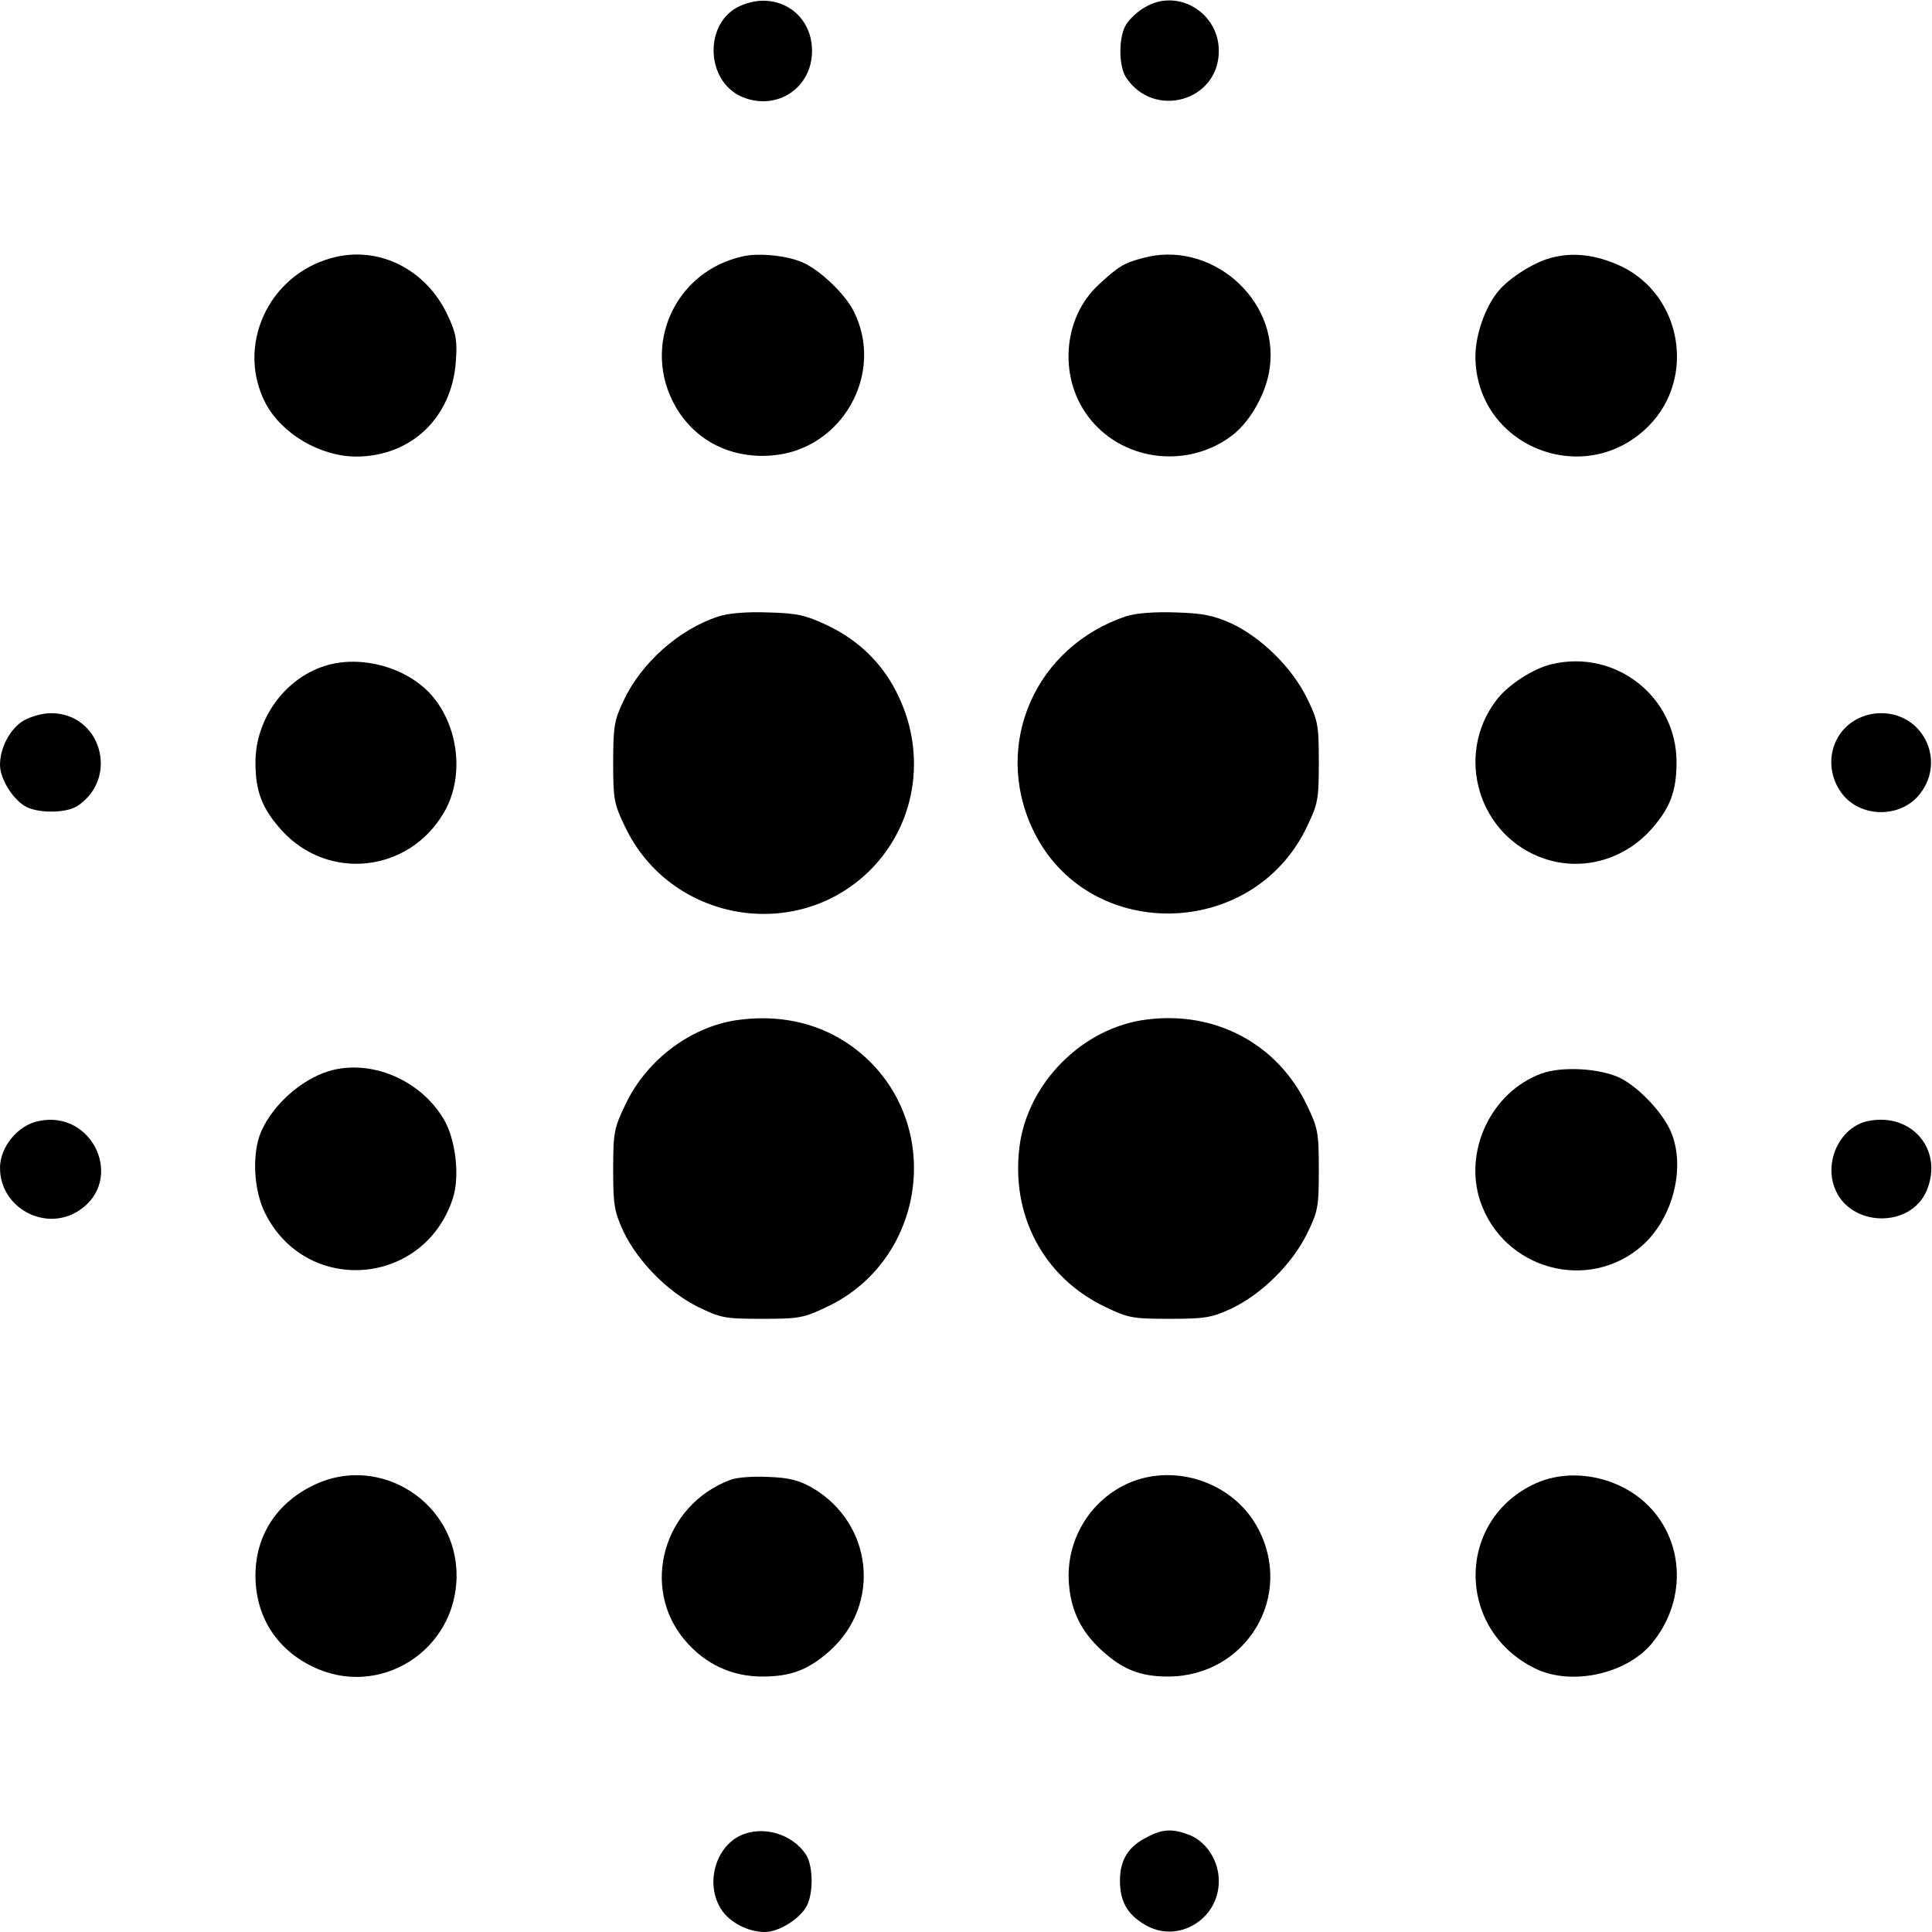 <?xml version="1.0" standalone="no"?>
<!DOCTYPE svg PUBLIC "-//W3C//DTD SVG 20010904//EN"
 "http://www.w3.org/TR/2001/REC-SVG-20010904/DTD/svg10.dtd">
<svg version="1.0" xmlns="http://www.w3.org/2000/svg"
 width="512pt" height="512pt" viewBox="0 0 512 512"
 preserveAspectRatio="xMidYMid meet">
<g transform="translate(0,512) scale(0.1,-0.1)"
fill="#000000" stroke="none">
<path d="M1963 5105 c-98 -42 -95 -200 4 -242 92 -38 185 24 185 122 0 101
-95 161 -189 120z"/>
<path d="M3033 5100 c-18 -10 -39 -30 -48 -44 -21 -32 -21 -110 -1 -141 74
-112 246 -63 246 70 0 103 -111 168 -197 115z"/>
<path d="M878 4436 c-168 -46 -253 -234 -174 -385 43 -81 145 -141 241 -141
145 1 252 103 263 251 4 56 1 75 -20 120 -57 126 -186 190 -310 155z"/>
<path d="M1970 4441 c-182 -39 -271 -238 -180 -398 52 -91 147 -139 256 -130
186 15 300 218 216 383 -24 47 -91 110 -136 129 -42 18 -114 25 -156 16z"/>
<path d="M3028 4436 c-49 -13 -63 -21 -116 -70 -98 -90 -108 -254 -21 -359 92
-112 263 -129 378 -38 47 38 88 112 96 177 25 182 -158 340 -337 290z"/>
<path d="M4108 4436 c-44 -12 -107 -52 -136 -86 -35 -41 -62 -116 -62 -175 1
-238 290 -354 459 -184 126 127 88 346 -72 423 -66 31 -129 39 -189 22z"/>
<path d="M1903 3486 c-104 -34 -204 -123 -251 -224 -24 -50 -27 -69 -27 -162
0 -97 2 -110 31 -170 119 -252 454 -311 650 -116 120 120 150 302 76 459 -39
85 -105 150 -190 190 -57 27 -80 32 -157 34 -57 2 -106 -2 -132 -11z"/>
<path d="M2985 3487 c-241 -80 -355 -339 -248 -565 142 -301 583 -296 727 8
29 60 31 73 31 170 0 99 -2 110 -32 171 -40 81 -121 160 -200 197 -47 21 -76
27 -148 29 -56 2 -105 -2 -130 -10z"/>
<path d="M860 3355 c-106 -34 -183 -141 -183 -255 0 -77 17 -122 69 -180 123
-136 337 -113 430 46 53 89 42 218 -25 303 -63 80 -192 118 -291 86z"/>
<path d="M4113 3360 c-49 -11 -117 -55 -147 -95 -113 -147 -47 -363 128 -421
99 -33 208 -3 280 76 52 58 69 103 69 180 0 173 -161 300 -330 260z"/>
<path d="M62 3210 c-36 -22 -62 -72 -62 -117 0 -35 31 -87 64 -108 32 -21 110
-21 141 -1 112 74 63 246 -70 246 -23 0 -54 -9 -73 -20z"/>
<path d="M4909 3207 c-65 -44 -75 -137 -21 -198 50 -55 144 -55 194 0 78 87
19 221 -97 221 -27 0 -54 -8 -76 -23z"/>
<path d="M1964 2418 c-127 -14 -250 -104 -307 -226 -30 -62 -32 -75 -32 -172
0 -93 3 -111 27 -163 38 -80 117 -160 197 -200 61 -30 72 -32 171 -32 97 0
110 2 172 32 250 118 309 454 114 649 -89 88 -208 128 -342 112z"/>
<path d="M3038 2418 c-168 -21 -314 -167 -336 -335 -24 -184 64 -349 228 -427
60 -29 73 -31 170 -31 93 0 111 3 163 27 80 38 160 117 200 197 30 61 32 72
32 171 0 97 -2 110 -31 170 -77 163 -243 252 -426 228z"/>
<path d="M870 2281 c-73 -23 -147 -89 -178 -160 -25 -58 -20 -156 11 -217 110
-218 421 -193 497 40 19 58 8 156 -24 210 -62 105 -195 161 -306 127z"/>
<path d="M4085 2275 c-133 -49 -207 -205 -162 -339 62 -181 287 -242 429 -117
82 73 116 208 76 302 -22 51 -84 116 -132 141 -53 27 -156 33 -211 13z"/>
<path d="M102 2149 c-55 -11 -102 -69 -102 -124 0 -107 122 -172 211 -112 120
81 35 267 -109 236z"/>
<path d="M4950 2149 c-72 -15 -116 -104 -88 -177 39 -104 201 -109 244 -7 45
108 -40 208 -156 184z"/>
<path d="M835 1186 c-101 -47 -158 -135 -158 -241 0 -107 54 -194 150 -241
178 -88 383 42 383 241 0 193 -202 322 -375 241z"/>
<path d="M1935 1198 c-178 -67 -239 -286 -119 -426 53 -62 123 -95 204 -95 77
0 123 18 180 69 136 123 113 337 -47 431 -35 20 -61 27 -117 29 -39 2 -84 -1
-101 -8z"/>
<path d="M3007 1196 c-113 -41 -185 -155 -174 -276 6 -71 34 -126 87 -174 56
-51 103 -69 175 -69 208 0 337 214 237 396 -61 112 -203 166 -325 123z"/>
<path d="M4070 1189 c-212 -96 -213 -388 -1 -491 95 -46 239 -15 307 65 93
110 90 268 -7 366 -77 78 -204 103 -299 60z"/>
<path d="M1963 256 c-67 -31 -94 -127 -53 -194 22 -36 72 -62 117 -62 35 0 87
31 108 64 21 32 21 110 1 141 -36 55 -114 78 -173 51z"/>
<path d="M3041 252 c-51 -25 -73 -61 -73 -116 0 -54 19 -89 65 -116 86 -53
197 12 197 115 0 52 -31 102 -75 121 -45 18 -73 18 -114 -4z"/>
</g>
</svg>
